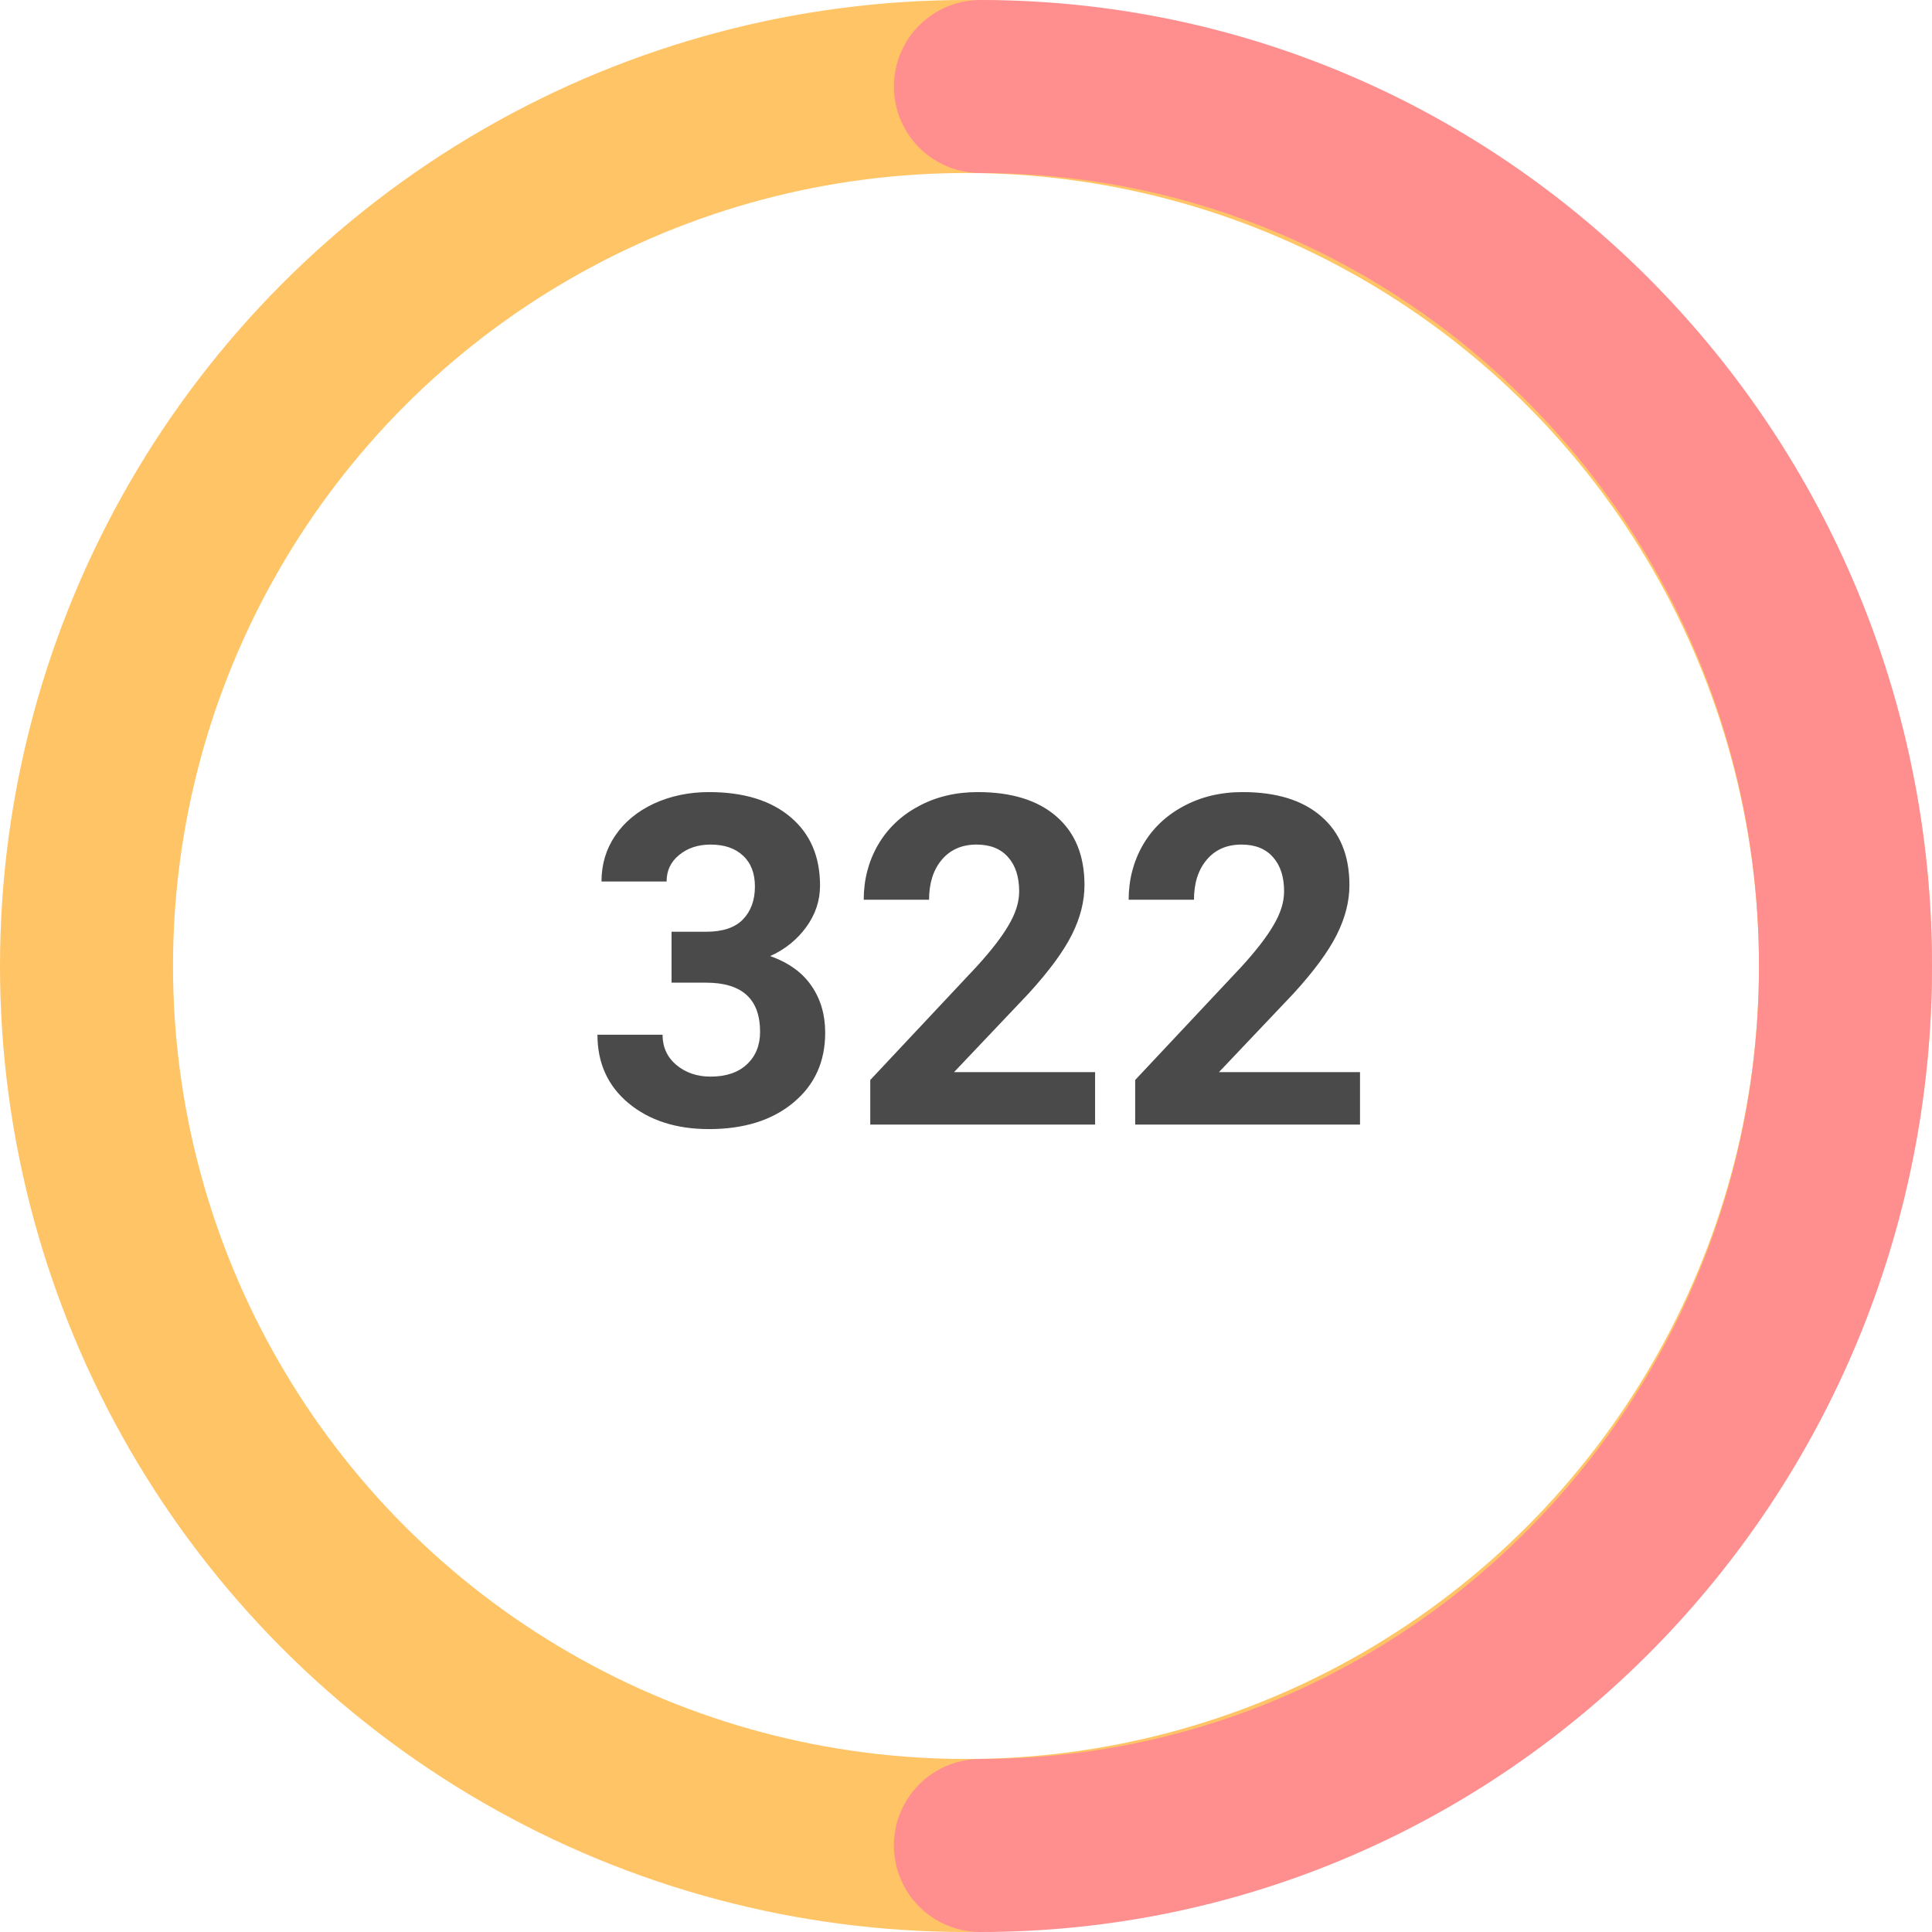 <svg width="67" height="67" viewBox="0 0 67 67" fill="none" xmlns="http://www.w3.org/2000/svg">
<circle cx="33.5" cy="33.5" r="30.5" stroke="#FFC465" stroke-width="6"/>
<path d="M34 64C50.569 64 64 50.345 64 33.5C64 16.655 50.569 3 34 3" stroke="#FF8F8F" stroke-width="6" stroke-linecap="round" stroke-linejoin="round"/>
<path d="M23.289 32.312H24.492C25.065 32.312 25.49 32.169 25.766 31.883C26.042 31.596 26.18 31.216 26.18 30.742C26.18 30.284 26.042 29.927 25.766 29.672C25.495 29.417 25.12 29.289 24.641 29.289C24.208 29.289 23.846 29.409 23.555 29.648C23.263 29.883 23.117 30.19 23.117 30.57H20.859C20.859 29.977 21.018 29.445 21.336 28.977C21.659 28.503 22.107 28.133 22.68 27.867C23.258 27.602 23.893 27.469 24.586 27.469C25.789 27.469 26.732 27.758 27.414 28.336C28.096 28.909 28.438 29.701 28.438 30.711C28.438 31.232 28.279 31.711 27.961 32.148C27.643 32.586 27.227 32.922 26.711 33.156C27.352 33.385 27.828 33.729 28.141 34.188C28.458 34.646 28.617 35.188 28.617 35.812C28.617 36.823 28.247 37.633 27.508 38.242C26.773 38.852 25.799 39.156 24.586 39.156C23.451 39.156 22.521 38.857 21.797 38.258C21.078 37.659 20.719 36.867 20.719 35.883H22.977C22.977 36.31 23.135 36.659 23.453 36.93C23.776 37.2 24.172 37.336 24.641 37.336C25.177 37.336 25.596 37.195 25.898 36.914C26.206 36.628 26.359 36.25 26.359 35.781C26.359 34.646 25.734 34.078 24.484 34.078H23.289V32.312ZM37.977 39H30.18V37.453L33.859 33.531C34.365 32.979 34.737 32.497 34.977 32.086C35.221 31.674 35.344 31.284 35.344 30.914C35.344 30.409 35.216 30.013 34.961 29.727C34.706 29.435 34.341 29.289 33.867 29.289C33.357 29.289 32.953 29.466 32.656 29.82C32.365 30.169 32.219 30.63 32.219 31.203H29.953C29.953 30.51 30.117 29.878 30.445 29.305C30.779 28.732 31.247 28.284 31.852 27.961C32.456 27.633 33.141 27.469 33.906 27.469C35.078 27.469 35.987 27.75 36.633 28.312C37.284 28.875 37.609 29.669 37.609 30.695C37.609 31.258 37.464 31.831 37.172 32.414C36.88 32.997 36.38 33.677 35.672 34.453L33.086 37.18H37.977V39ZM47.164 39H39.367V37.453L43.047 33.531C43.552 32.979 43.925 32.497 44.164 32.086C44.409 31.674 44.531 31.284 44.531 30.914C44.531 30.409 44.404 30.013 44.148 29.727C43.893 29.435 43.529 29.289 43.055 29.289C42.544 29.289 42.141 29.466 41.844 29.82C41.552 30.169 41.406 30.63 41.406 31.203H39.141C39.141 30.51 39.305 29.878 39.633 29.305C39.966 28.732 40.435 28.284 41.039 27.961C41.643 27.633 42.328 27.469 43.094 27.469C44.266 27.469 45.175 27.75 45.82 28.312C46.471 28.875 46.797 29.669 46.797 30.695C46.797 31.258 46.651 31.831 46.359 32.414C46.068 32.997 45.568 33.677 44.859 34.453L42.273 37.18H47.164V39Z" fill="#4A4A4A"/>
</svg>
